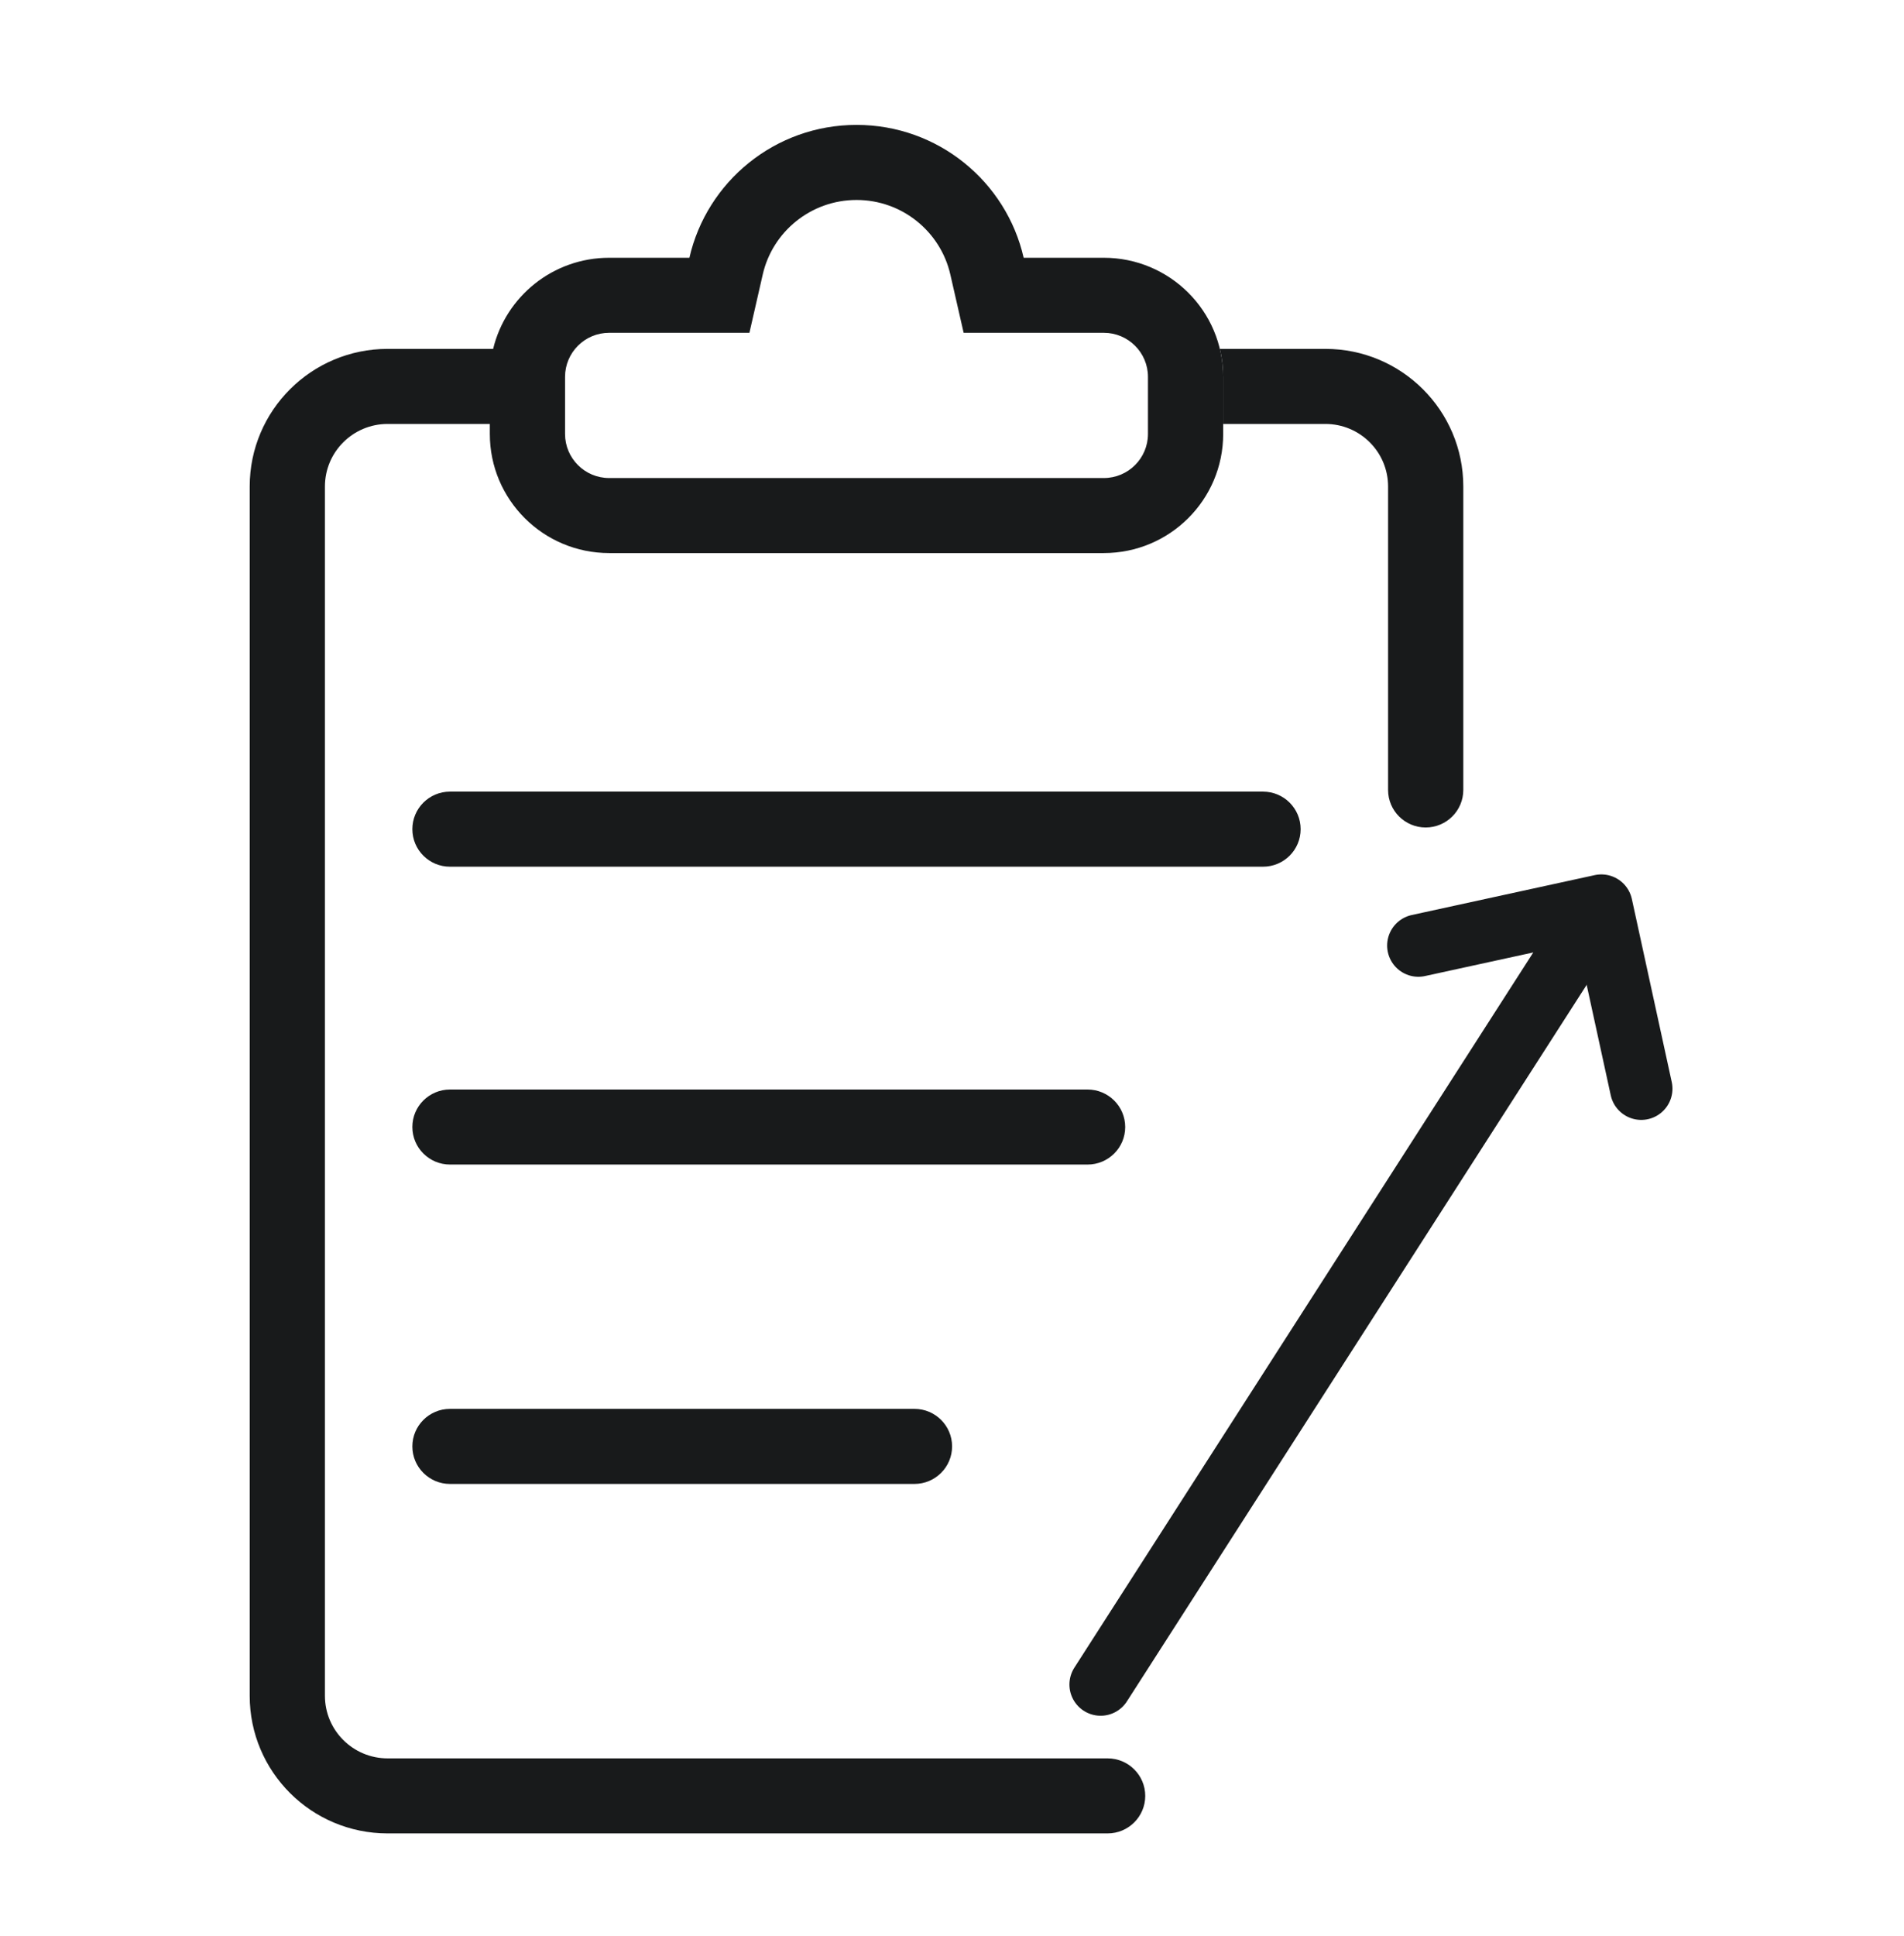 <svg width="61" height="62" viewBox="0 0 61 62" fill="none" xmlns="http://www.w3.org/2000/svg">
<path d="M35.262 53.947L50.541 30.144" stroke="#181A1B" stroke-width="2" stroke-linecap="round" stroke-linejoin="round"/>
<path d="M45.441 30.281L51.304 29.003L52.582 34.865" stroke="#181A1B" stroke-width="2" stroke-linecap="round" stroke-linejoin="round"/>
<path fill-rule="evenodd" clip-rule="evenodd" d="M19.517 8.255H22.087C22.643 5.818 24.83 4 27.442 4C30.054 4 32.24 5.818 32.796 8.255H35.363C37.476 8.255 39.188 9.962 39.188 12.069V13.898C39.188 16.005 37.476 17.712 35.363 17.712H19.517C17.405 17.712 15.693 16.005 15.693 13.898V13.577H12.419C11.31 13.577 10.41 14.473 10.41 15.58V54.309C10.41 55.415 11.31 56.312 12.419 56.312H35.486C36.151 56.312 36.691 56.85 36.691 57.514C36.691 58.177 36.151 58.715 35.486 58.715H12.419C9.978 58.715 8 56.743 8 54.309V15.58C8 13.146 9.978 11.173 12.419 11.173H15.799C16.203 9.499 17.714 8.255 19.517 8.255ZM30.446 8.789L30.873 10.658H35.363C36.144 10.658 36.778 11.29 36.778 12.069V13.898C36.778 14.677 36.144 15.309 35.363 15.309H19.517C18.736 15.309 18.103 14.677 18.103 13.898V12.069C18.103 11.29 18.736 10.658 19.517 10.658H24.01L24.437 8.789C24.749 7.422 25.979 6.404 27.442 6.404C28.904 6.404 30.134 7.422 30.446 8.789Z" fill="#181A1B"/>
<path d="M39.188 13.577H42.462C43.571 13.577 44.471 14.473 44.471 15.58V25.298C44.471 25.962 45.01 26.5 45.676 26.5C46.341 26.5 46.881 25.962 46.881 25.298V15.58C46.881 13.146 44.903 11.173 42.462 11.173H39.082C39.151 11.46 39.188 11.76 39.188 12.069L39.188 13.577Z" fill="#181A1B"/>
<path d="M13.211 26.554C13.211 25.89 13.751 25.352 14.416 25.352H40.465C41.13 25.352 41.67 25.89 41.67 26.554C41.67 27.218 41.13 27.756 40.465 27.756H14.416C13.751 27.756 13.211 27.218 13.211 26.554Z" fill="#181A1B"/>
<path d="M13.211 36.094C13.211 35.43 13.751 34.892 14.417 34.892H34.843C35.509 34.892 36.049 35.43 36.049 36.094C36.049 36.757 35.509 37.295 34.843 37.295H14.417C13.751 37.295 13.211 36.757 13.211 36.094Z" fill="#181A1B"/>
<path d="M14.417 45.119C13.751 45.119 13.211 45.657 13.211 46.321C13.211 46.984 13.751 47.523 14.417 47.523H29.297C29.963 47.523 30.503 46.984 30.503 46.321C30.503 45.657 29.963 45.119 29.297 45.119H14.417Z" fill="#181A1B"/>
</svg>
